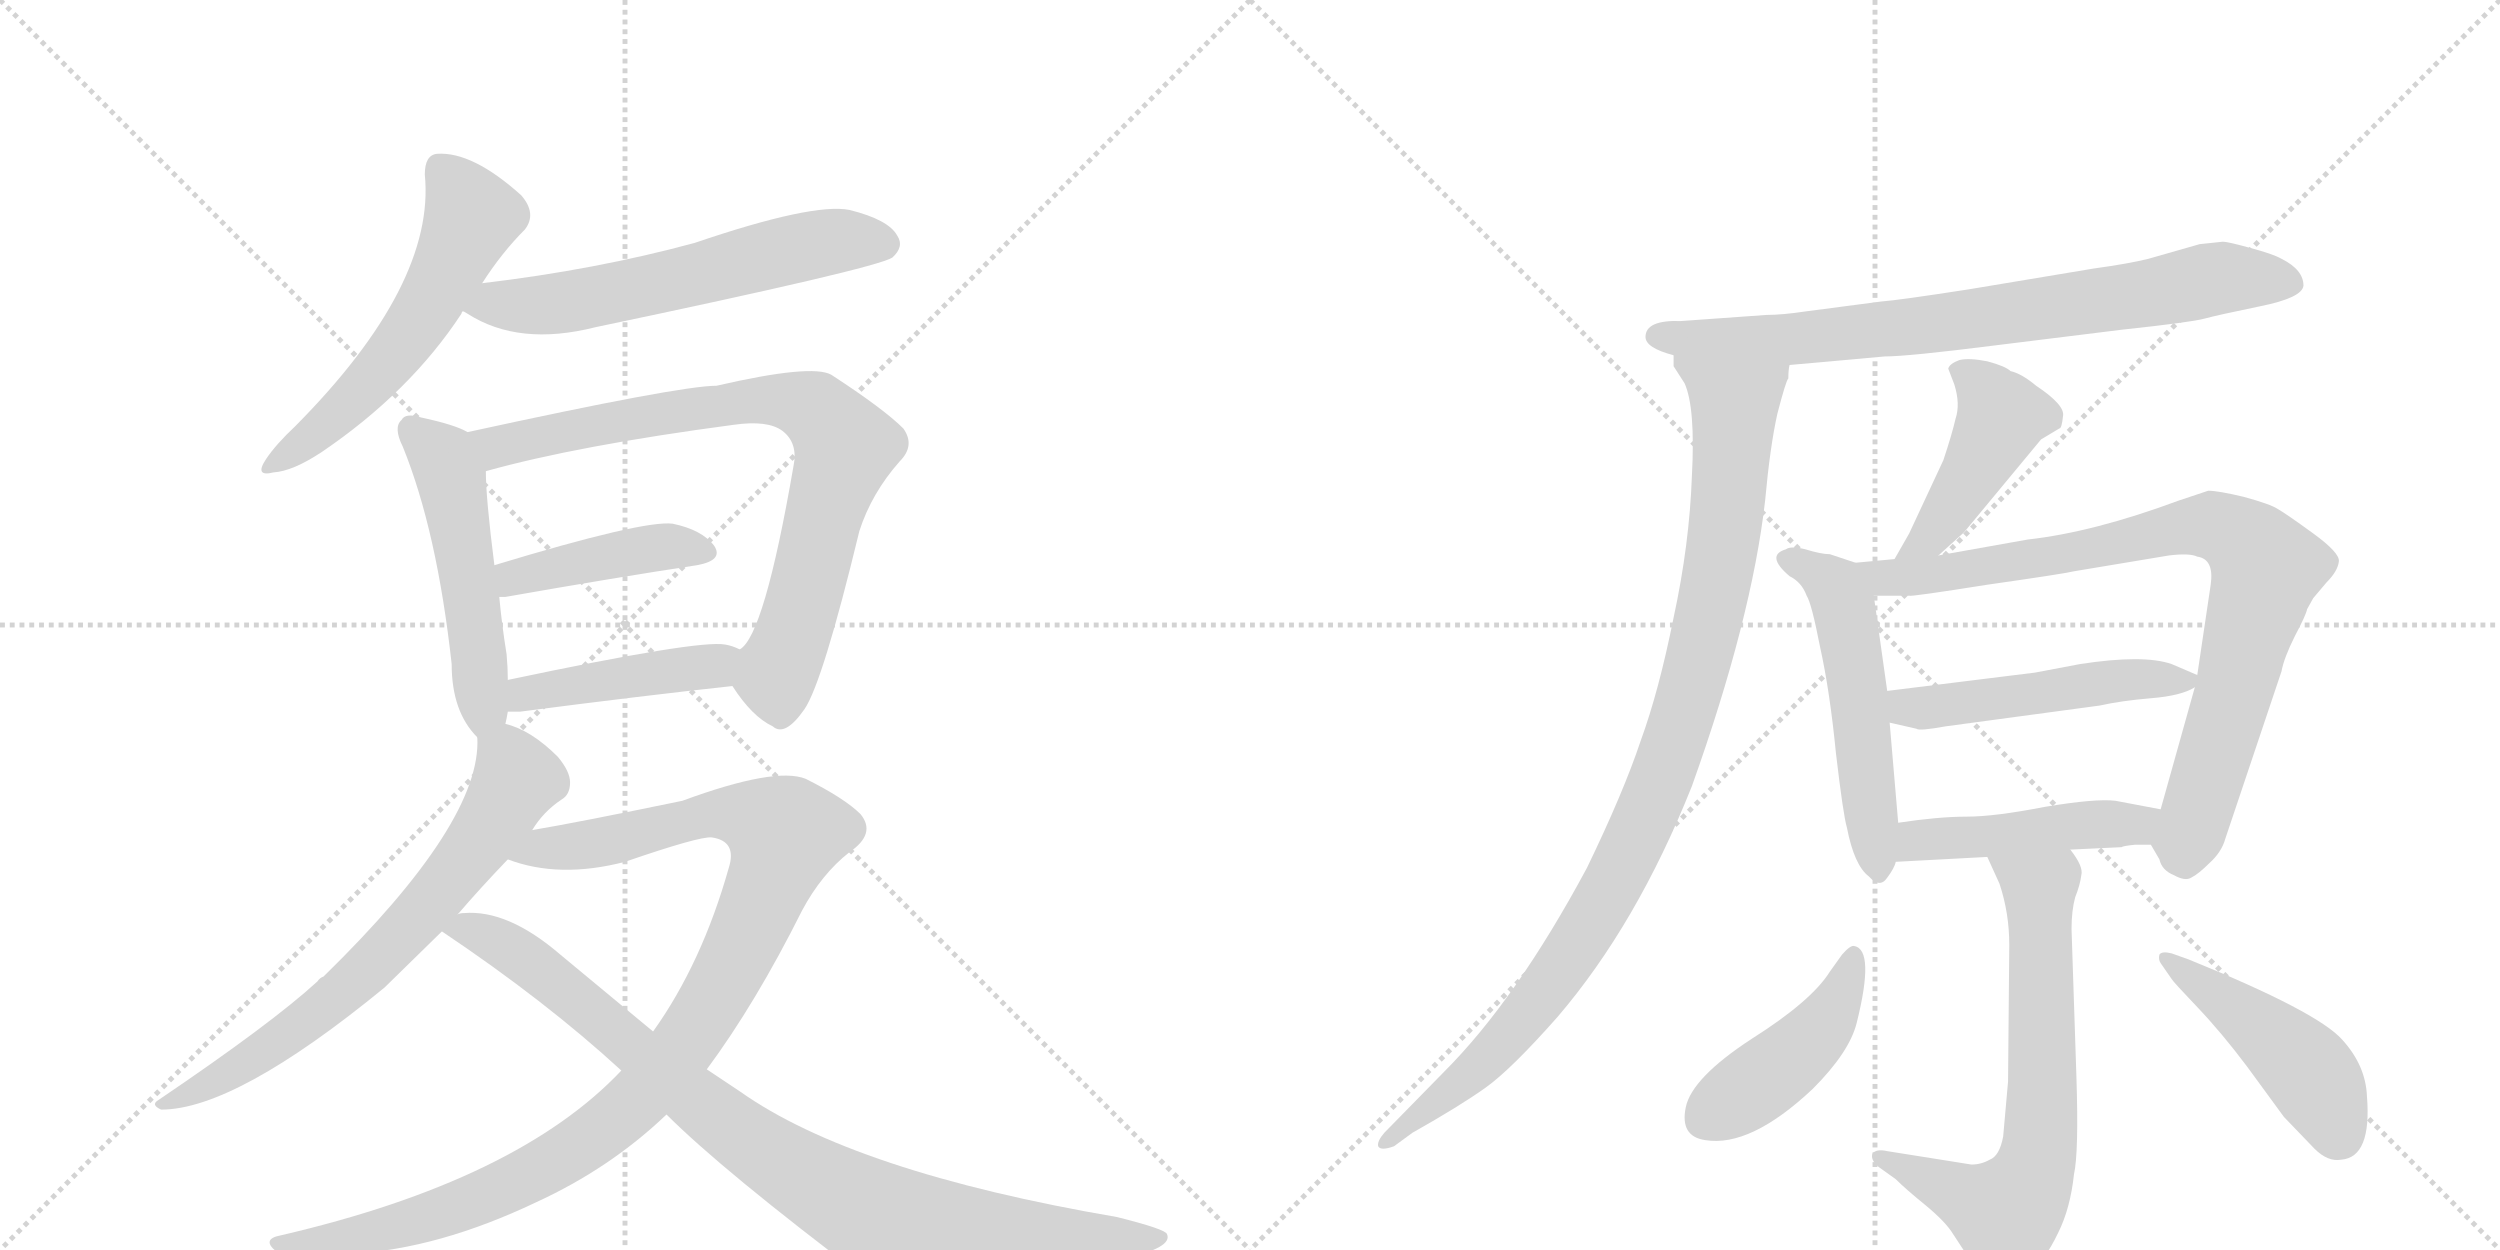<svg version="1.1" viewBox="0 0 2048 1024" xmlns="http://www.w3.org/2000/svg">
  <g stroke="lightgray" stroke-dasharray="1,1" stroke-width="1" transform="scale(4, 4)">
    <line x1="0" y1="0" x2="256" y2="256"></line>
    <line x1="256" y1="0" x2="0" y2="256"></line>
    <line x1="128" y1="0" x2="128" y2="256"></line>
    <line x1="0" y1="128" x2="256" y2="128"></line>
    <line x1="256" y1="0" x2="512" y2="256"></line>
    <line x1="512" y1="0" x2="256" y2="256"></line>
    <line x1="384" y1="0" x2="384" y2="256"></line>
    <line x1="256" y1="128" x2="512" y2="128"></line>
  </g>
<g transform="scale(1, -1) translate(0, -850)">
   <style type="text/css">
    @keyframes keyframes0 {
      from {
       stroke: black;
       stroke-dashoffset: 561;
       stroke-width: 128;
       }
       65% {
       animation-timing-function: step-end;
       stroke: black;
       stroke-dashoffset: 0;
       stroke-width: 128;
       }
       to {
       stroke: black;
       stroke-width: 1024;
       }
       }
       #make-me-a-hanzi-animation-0 {
         animation: keyframes0 0.707s both;
         animation-delay: 0s;
         animation-timing-function: linear;
       }
    @keyframes keyframes1 {
      from {
       stroke: black;
       stroke-dashoffset: 602;
       stroke-width: 128;
       }
       66% {
       animation-timing-function: step-end;
       stroke: black;
       stroke-dashoffset: 0;
       stroke-width: 128;
       }
       to {
       stroke: black;
       stroke-width: 1024;
       }
       }
       #make-me-a-hanzi-animation-1 {
         animation: keyframes1 0.74s both;
         animation-delay: 0.707s;
         animation-timing-function: linear;
       }
    @keyframes keyframes2 {
      from {
       stroke: black;
       stroke-dashoffset: 511;
       stroke-width: 128;
       }
       62% {
       animation-timing-function: step-end;
       stroke: black;
       stroke-dashoffset: 0;
       stroke-width: 128;
       }
       to {
       stroke: black;
       stroke-width: 1024;
       }
       }
       #make-me-a-hanzi-animation-2 {
         animation: keyframes2 0.666s both;
         animation-delay: 1.446s;
         animation-timing-function: linear;
       }
    @keyframes keyframes3 {
      from {
       stroke: black;
       stroke-dashoffset: 795;
       stroke-width: 128;
       }
       72% {
       animation-timing-function: step-end;
       stroke: black;
       stroke-dashoffset: 0;
       stroke-width: 128;
       }
       to {
       stroke: black;
       stroke-width: 1024;
       }
       }
       #make-me-a-hanzi-animation-3 {
         animation: keyframes3 0.897s both;
         animation-delay: 2.112s;
         animation-timing-function: linear;
       }
    @keyframes keyframes4 {
      from {
       stroke: black;
       stroke-dashoffset: 425;
       stroke-width: 128;
       }
       58% {
       animation-timing-function: step-end;
       stroke: black;
       stroke-dashoffset: 0;
       stroke-width: 128;
       }
       to {
       stroke: black;
       stroke-width: 1024;
       }
       }
       #make-me-a-hanzi-animation-4 {
         animation: keyframes4 0.596s both;
         animation-delay: 3.009s;
         animation-timing-function: linear;
       }
    @keyframes keyframes5 {
      from {
       stroke: black;
       stroke-dashoffset: 438;
       stroke-width: 128;
       }
       59% {
       animation-timing-function: step-end;
       stroke: black;
       stroke-dashoffset: 0;
       stroke-width: 128;
       }
       to {
       stroke: black;
       stroke-width: 1024;
       }
       }
       #make-me-a-hanzi-animation-5 {
         animation: keyframes5 0.606s both;
         animation-delay: 3.605s;
         animation-timing-function: linear;
       }
    @keyframes keyframes6 {
      from {
       stroke: black;
       stroke-dashoffset: 692;
       stroke-width: 128;
       }
       69% {
       animation-timing-function: step-end;
       stroke: black;
       stroke-dashoffset: 0;
       stroke-width: 128;
       }
       to {
       stroke: black;
       stroke-width: 1024;
       }
       }
       #make-me-a-hanzi-animation-6 {
         animation: keyframes6 0.813s both;
         animation-delay: 4.212s;
         animation-timing-function: linear;
       }
    @keyframes keyframes7 {
      from {
       stroke: black;
       stroke-dashoffset: 1054;
       stroke-width: 128;
       }
       77% {
       animation-timing-function: step-end;
       stroke: black;
       stroke-dashoffset: 0;
       stroke-width: 128;
       }
       to {
       stroke: black;
       stroke-width: 1024;
       }
       }
       #make-me-a-hanzi-animation-7 {
         animation: keyframes7 1.108s both;
         animation-delay: 5.025s;
         animation-timing-function: linear;
       }
    @keyframes keyframes8 {
      from {
       stroke: black;
       stroke-dashoffset: 915;
       stroke-width: 128;
       }
       75% {
       animation-timing-function: step-end;
       stroke: black;
       stroke-dashoffset: 0;
       stroke-width: 128;
       }
       to {
       stroke: black;
       stroke-width: 1024;
       }
       }
       #make-me-a-hanzi-animation-8 {
         animation: keyframes8 0.995s both;
         animation-delay: 6.132s;
         animation-timing-function: linear;
       }
    @keyframes keyframes9 {
      from {
       stroke: black;
       stroke-dashoffset: 778;
       stroke-width: 128;
       }
       72% {
       animation-timing-function: step-end;
       stroke: black;
       stroke-dashoffset: 0;
       stroke-width: 128;
       }
       to {
       stroke: black;
       stroke-width: 1024;
       }
       }
       #make-me-a-hanzi-animation-9 {
         animation: keyframes9 0.883s both;
         animation-delay: 7.127s;
         animation-timing-function: linear;
       }
    @keyframes keyframes10 {
      from {
       stroke: black;
       stroke-dashoffset: 1003;
       stroke-width: 128;
       }
       77% {
       animation-timing-function: step-end;
       stroke: black;
       stroke-dashoffset: 0;
       stroke-width: 128;
       }
       to {
       stroke: black;
       stroke-width: 1024;
       }
       }
       #make-me-a-hanzi-animation-10 {
         animation: keyframes10 1.066s both;
         animation-delay: 8.01s;
         animation-timing-function: linear;
       }
    @keyframes keyframes11 {
      from {
       stroke: black;
       stroke-dashoffset: 447;
       stroke-width: 128;
       }
       59% {
       animation-timing-function: step-end;
       stroke: black;
       stroke-dashoffset: 0;
       stroke-width: 128;
       }
       to {
       stroke: black;
       stroke-width: 1024;
       }
       }
       #make-me-a-hanzi-animation-11 {
         animation: keyframes11 0.614s both;
         animation-delay: 9.076s;
         animation-timing-function: linear;
       }
    @keyframes keyframes12 {
      from {
       stroke: black;
       stroke-dashoffset: 528;
       stroke-width: 128;
       }
       63% {
       animation-timing-function: step-end;
       stroke: black;
       stroke-dashoffset: 0;
       stroke-width: 128;
       }
       to {
       stroke: black;
       stroke-width: 1024;
       }
       }
       #make-me-a-hanzi-animation-12 {
         animation: keyframes12 0.68s both;
         animation-delay: 9.69s;
         animation-timing-function: linear;
       }
    @keyframes keyframes13 {
      from {
       stroke: black;
       stroke-dashoffset: 852;
       stroke-width: 128;
       }
       73% {
       animation-timing-function: step-end;
       stroke: black;
       stroke-dashoffset: 0;
       stroke-width: 128;
       }
       to {
       stroke: black;
       stroke-width: 1024;
       }
       }
       #make-me-a-hanzi-animation-13 {
         animation: keyframes13 0.943s both;
         animation-delay: 10.37s;
         animation-timing-function: linear;
       }
    @keyframes keyframes14 {
      from {
       stroke: black;
       stroke-dashoffset: 498;
       stroke-width: 128;
       }
       62% {
       animation-timing-function: step-end;
       stroke: black;
       stroke-dashoffset: 0;
       stroke-width: 128;
       }
       to {
       stroke: black;
       stroke-width: 1024;
       }
       }
       #make-me-a-hanzi-animation-14 {
         animation: keyframes14 0.655s both;
         animation-delay: 11.313s;
         animation-timing-function: linear;
       }
    @keyframes keyframes15 {
      from {
       stroke: black;
       stroke-dashoffset: 466;
       stroke-width: 128;
       }
       60% {
       animation-timing-function: step-end;
       stroke: black;
       stroke-dashoffset: 0;
       stroke-width: 128;
       }
       to {
       stroke: black;
       stroke-width: 1024;
       }
       }
       #make-me-a-hanzi-animation-15 {
         animation: keyframes15 0.629s both;
         animation-delay: 11.969s;
         animation-timing-function: linear;
       }
    @keyframes keyframes16 {
      from {
       stroke: black;
       stroke-dashoffset: 684;
       stroke-width: 128;
       }
       69% {
       animation-timing-function: step-end;
       stroke: black;
       stroke-dashoffset: 0;
       stroke-width: 128;
       }
       to {
       stroke: black;
       stroke-width: 1024;
       }
       }
       #make-me-a-hanzi-animation-16 {
         animation: keyframes16 0.807s both;
         animation-delay: 12.598s;
         animation-timing-function: linear;
       }
    @keyframes keyframes17 {
      from {
       stroke: black;
       stroke-dashoffset: 439;
       stroke-width: 128;
       }
       59% {
       animation-timing-function: step-end;
       stroke: black;
       stroke-dashoffset: 0;
       stroke-width: 128;
       }
       to {
       stroke: black;
       stroke-width: 1024;
       }
       }
       #make-me-a-hanzi-animation-17 {
         animation: keyframes17 0.607s both;
         animation-delay: 13.404s;
         animation-timing-function: linear;
       }
    @keyframes keyframes18 {
      from {
       stroke: black;
       stroke-dashoffset: 464;
       stroke-width: 128;
       }
       60% {
       animation-timing-function: step-end;
       stroke: black;
       stroke-dashoffset: 0;
       stroke-width: 128;
       }
       to {
       stroke: black;
       stroke-width: 1024;
       }
       }
       #make-me-a-hanzi-animation-18 {
         animation: keyframes18 0.628s both;
         animation-delay: 14.012s;
         animation-timing-function: linear;
       }
</style>
<path d="M 395 618 Q 411 643 430 662 Q 440 675 427 690 Q 387 726 358 724 Q 348 723 348 707 Q 357 617 242 501 Q 226 486 218 474 Q 208 459 224 463 Q 240 464 264 480 Q 336 529 378 593 Q 378 594 379 595 L 395 618 Z" fill="lightgray"></path> 
<path d="M 379 595 Q 380 595 383 593 Q 425 566 488 582 Q 717 630 731 639 Q 741 648 735 657 Q 728 670 696 678 Q 666 684 569 651 Q 488 629 395 618 C 365 614 353 610 379 595 Z" fill="lightgray"></path> 
<path d="M 414 257 Q 415 261 416 267 L 416 293 Q 416 303 415 314 Q 411 339 409 361 L 405 387 Q 398 442 398 464 C 397 489 397 489 383 496 Q 373 502 345 508 Q 332 512 329 506 Q 322 500 330 484 Q 358 415 370 306 Q 370 267 391 246 C 408 227 408 228 414 257 Z" fill="lightgray"></path> 
<path d="M 600 288 Q 616 263 633 255 Q 643 246 659 269 Q 674 291 704 415 Q 714 446 737 472 Q 750 485 740 499 Q 724 515 681 543 Q 665 552 587 534 Q 557 534 383 496 C 354 490 369 456 398 464 Q 473 485 601 502 Q 629 506 641 497 Q 654 487 650 468 Q 626 329 606 318 C 592 299 592 299 600 288 Z" fill="lightgray"></path> 
<path d="M 409 361 L 414 361 Q 505 377 571 387 Q 593 391 585 403 Q 575 416 551 421 Q 527 424 405 387 C 376 378 379 360 409 361 Z" fill="lightgray"></path> 
<path d="M 416 267 L 426 267 Q 526 280 600 288 C 630 291 634 306 606 318 Q 600 321 594 322 Q 572 326 416 293 C 387 287 386 267 416 267 Z" fill="lightgray"></path> 
<path d="M 436 170 Q 445 185 460 195 Q 467 199 467 209 Q 467 218 457 230 Q 435 252 414 257 C 392 265 392 265 391 246 Q 395 177 265 50 Q 262 49 260 46 Q 223 12 130 -51 Q 123 -55 132 -59 Q 193 -59 315 41 L 362 87 L 375 101 Q 393 122 416 146 L 436 170 Z" fill="lightgray"></path> 
<path d="M 579 -26 Q 619 28 657 104 Q 673 134 696 152 Q 718 167 705 183 Q 692 196 660 212 Q 635 222 559 194 Q 472 176 436 170 C 406 165 387 154 416 146 Q 458 130 512 144 Q 573 165 583 164 Q 604 161 597 139 Q 575 61 535 5 L 509 -27 Q 424 -117 230 -162 Q 214 -165 226 -175 Q 233 -179 289 -177 Q 359 -173 439 -135 Q 500 -107 546 -63 L 579 -26 Z" fill="lightgray"></path> 
<path d="M 546 -63 Q 592 -109 710 -198 Q 750 -222 921 -181 Q 961 -172 956 -161 Q 955 -157 915 -147 Q 699 -110 606 -44 L 579 -26 L 535 5 L 459 68 Q 416 105 380 102 Q 377 102 375 101 C 345 100 343 100 362 87 Q 447 30 509 -27 L 546 -63 Z" fill="lightgray"></path> 
<path d="M 1348 574 Q 1348 565 1371 559 L 1466 551 L 1544 558 Q 1563 558 1634 567 L 1739 580 Q 1795 586 1806 589 Q 1817 592 1851 599 Q 1886 606 1887 616 Q 1887 629 1869 638 Q 1862 642 1843 647 Q 1825 652 1821 652 L 1802 650 L 1760 638 Q 1744 634 1715 630 L 1613 613 Q 1555 604 1541 603 L 1480 595 Q 1460 592 1447 592 L 1377 587 Q 1348 588 1348 574 Z" fill="lightgray"></path> 
<path d="M 1371 559 L 1371 550 L 1380 536 Q 1389 516 1386 460 Q 1384 404 1371 344 Q 1359 284 1344 243 Q 1330 201 1300 139 Q 1242 31 1183 -28 L 1134 -78 Q 1128 -85 1129 -89 Q 1131 -93 1142 -89 L 1157 -78 Q 1196 -56 1217 -41 Q 1238 -26 1276 17 Q 1341 93 1386 206 Q 1435 343 1446 440 Q 1450 484 1456 511 Q 1463 538 1465 540 Q 1465 547 1466 551 C 1473 580 1361 587 1371 559 Z" fill="lightgray"></path> 
<path d="M 1588 395 L 1609 414 L 1672 490 L 1687 499 Q 1689 499 1690 509 Q 1692 518 1668 534 Q 1656 544 1647 546 Q 1643 550 1628 554 Q 1613 557 1605 555 Q 1597 552 1596 548 L 1601 535 Q 1606 519 1602 507 Q 1599 494 1592 473 L 1564 413 L 1552 392 C 1537 366 1566 375 1588 395 Z" fill="lightgray"></path> 
<path d="M 1520 389 L 1499 396 Q 1492 396 1479 400 Q 1467 403 1463 400 Q 1446 395 1466 378 Q 1476 373 1480 362 Q 1484 356 1491 320 Q 1499 284 1504 233 Q 1510 182 1513 172 Q 1519 141 1531 132 Q 1540 122 1546 131 Q 1552 139 1553 144 L 1555 176 L 1548 258 L 1546 284 L 1535 362 C 1532 385 1532 385 1520 389 Z" fill="lightgray"></path> 
<path d="M 1762 158 L 1769 146 Q 1771 137 1781 133 Q 1790 128 1795 131 Q 1801 134 1810 143 Q 1820 152 1823 163 L 1869 300 Q 1871 311 1880 329 Q 1889 346 1890 351 L 1895 360 L 1906 373 Q 1915 382 1916 390 Q 1917 397 1895 413 Q 1873 429 1866 433 Q 1860 437 1838 443 Q 1817 448 1809 448 L 1785 440 Q 1715 414 1661 408 L 1588 395 L 1552 392 L 1520 389 C 1490 386 1505 362 1535 362 L 1564 362 Q 1565 361 1628 371 Q 1691 380 1699 382 L 1777 395 Q 1794 397 1800 394 Q 1814 392 1811 371 L 1800 297 L 1798 287 L 1770 187 C 1762 158 1762 158 1762 158 Z" fill="lightgray"></path> 
<path d="M 1667 299 L 1546 284 C 1516 280 1519 265 1548 258 L 1570 253 Q 1572 251 1594 255 L 1720 272 Q 1738 276 1762 278 Q 1787 280 1798 287 C 1810 293 1810 293 1800 297 L 1779 306 Q 1756 314 1704 306 L 1667 299 Z" fill="lightgray"></path> 
<path d="M 1749 158 L 1762 158 C 1792 158 1799 181 1770 187 L 1733 194 Q 1717 196 1675 189 Q 1634 181 1611 181 Q 1588 181 1555 176 C 1525 172 1523 142 1553 144 L 1628 148 L 1696 154 L 1738 156 Q 1739 157 1749 158 Z" fill="lightgray"></path> 
<path d="M 1628 148 L 1638 126 Q 1646 102 1646 76 L 1645 -36 L 1641 -81 Q 1638 -97 1630 -100 Q 1623 -104 1615 -104 L 1546 -93 Q 1537 -91 1534 -95 Q 1532 -100 1539 -106 L 1553 -116 Q 1561 -124 1577 -137 Q 1594 -151 1600 -161 L 1619 -190 Q 1635 -215 1661 -195 Q 1675 -183 1686 -160 Q 1696 -140 1699 -112 Q 1703 -94 1701 -32 L 1697 89 Q 1697 104 1700 115 Q 1704 125 1705 133 Q 1707 140 1696 154 C 1680 179 1616 175 1628 148 Z" fill="lightgray"></path> 
<path d="M 1519 75 Q 1516 76 1509 68 L 1499 54 Q 1484 30 1435 -1 Q 1386 -33 1381 -57 Q 1376 -81 1397 -84 Q 1434 -90 1485 -42 Q 1515 -12 1521 12 Q 1536 72 1519 75 Z" fill="lightgray"></path> 
<path d="M 1770 61 L 1779 48 Q 1780 46 1800 25 Q 1820 4 1841 -24 L 1871 -65 L 1896 -91 Q 1907 -102 1918 -100 Q 1943 -98 1939 -48 Q 1938 -23 1919 -2 Q 1899 21 1793 64 L 1779 69 Q 1771 71 1769 68 Q 1768 64 1770 61 Z" fill="lightgray"></path> 
      <clipPath id="make-me-a-hanzi-clip-0">
      <path d="M 395 618 Q 411 643 430 662 Q 440 675 427 690 Q 387 726 358 724 Q 348 723 348 707 Q 357 617 242 501 Q 226 486 218 474 Q 208 459 224 463 Q 240 464 264 480 Q 336 529 378 593 Q 378 594 379 595 L 395 618 Z" fill="lightgray"></path>
      </clipPath>
      <path clip-path="url(#make-me-a-hanzi-clip-0)" d="M 361 711 L 386 671 L 346 591 L 284 517 L 228 472 " fill="none" id="make-me-a-hanzi-animation-0" stroke-dasharray="433 866" stroke-linecap="round"></path>

      <clipPath id="make-me-a-hanzi-clip-1">
      <path d="M 379 595 Q 380 595 383 593 Q 425 566 488 582 Q 717 630 731 639 Q 741 648 735 657 Q 728 670 696 678 Q 666 684 569 651 Q 488 629 395 618 C 365 614 353 610 379 595 Z" fill="lightgray"></path>
      </clipPath>
      <path clip-path="url(#make-me-a-hanzi-clip-1)" d="M 384 600 L 459 601 L 684 653 L 724 650 " fill="none" id="make-me-a-hanzi-animation-1" stroke-dasharray="474 948" stroke-linecap="round"></path>

      <clipPath id="make-me-a-hanzi-clip-2">
      <path d="M 414 257 Q 415 261 416 267 L 416 293 Q 416 303 415 314 Q 411 339 409 361 L 405 387 Q 398 442 398 464 C 397 489 397 489 383 496 Q 373 502 345 508 Q 332 512 329 506 Q 322 500 330 484 Q 358 415 370 306 Q 370 267 391 246 C 408 227 408 228 414 257 Z" fill="lightgray"></path>
      </clipPath>
      <path clip-path="url(#make-me-a-hanzi-clip-2)" d="M 338 498 L 362 475 L 370 458 L 393 307 L 393 257 " fill="none" id="make-me-a-hanzi-animation-2" stroke-dasharray="383 766" stroke-linecap="round"></path>

      <clipPath id="make-me-a-hanzi-clip-3">
      <path d="M 600 288 Q 616 263 633 255 Q 643 246 659 269 Q 674 291 704 415 Q 714 446 737 472 Q 750 485 740 499 Q 724 515 681 543 Q 665 552 587 534 Q 557 534 383 496 C 354 490 369 456 398 464 Q 473 485 601 502 Q 629 506 641 497 Q 654 487 650 468 Q 626 329 606 318 C 592 299 592 299 600 288 Z" fill="lightgray"></path>
      </clipPath>
      <path clip-path="url(#make-me-a-hanzi-clip-3)" d="M 397 496 L 412 484 L 602 522 L 646 521 L 668 514 L 692 484 L 656 349 L 635 296 L 640 273 " fill="none" id="make-me-a-hanzi-animation-3" stroke-dasharray="667 1334" stroke-linecap="round"></path>

      <clipPath id="make-me-a-hanzi-clip-4">
      <path d="M 409 361 L 414 361 Q 505 377 571 387 Q 593 391 585 403 Q 575 416 551 421 Q 527 424 405 387 C 376 378 379 360 409 361 Z" fill="lightgray"></path>
      </clipPath>
      <path clip-path="url(#make-me-a-hanzi-clip-4)" d="M 412 368 L 443 384 L 513 398 L 554 403 L 575 397 " fill="none" id="make-me-a-hanzi-animation-4" stroke-dasharray="297 594" stroke-linecap="round"></path>

      <clipPath id="make-me-a-hanzi-clip-5">
      <path d="M 416 267 L 426 267 Q 526 280 600 288 C 630 291 634 306 606 318 Q 600 321 594 322 Q 572 326 416 293 C 387 287 386 267 416 267 Z" fill="lightgray"></path>
      </clipPath>
      <path clip-path="url(#make-me-a-hanzi-clip-5)" d="M 421 274 L 455 288 L 585 304 L 597 312 " fill="none" id="make-me-a-hanzi-animation-5" stroke-dasharray="310 620" stroke-linecap="round"></path>

      <clipPath id="make-me-a-hanzi-clip-6">
      <path d="M 436 170 Q 445 185 460 195 Q 467 199 467 209 Q 467 218 457 230 Q 435 252 414 257 C 392 265 392 265 391 246 Q 395 177 265 50 Q 262 49 260 46 Q 223 12 130 -51 Q 123 -55 132 -59 Q 193 -59 315 41 L 362 87 L 375 101 Q 393 122 416 146 L 436 170 Z" fill="lightgray"></path>
      </clipPath>
      <path clip-path="url(#make-me-a-hanzi-clip-6)" d="M 400 241 L 417 227 L 422 208 L 391 158 L 342 98 L 295 49 L 248 11 L 184 -32 L 136 -54 " fill="none" id="make-me-a-hanzi-animation-6" stroke-dasharray="564 1128" stroke-linecap="round"></path>

      <clipPath id="make-me-a-hanzi-clip-7">
      <path d="M 579 -26 Q 619 28 657 104 Q 673 134 696 152 Q 718 167 705 183 Q 692 196 660 212 Q 635 222 559 194 Q 472 176 436 170 C 406 165 387 154 416 146 Q 458 130 512 144 Q 573 165 583 164 Q 604 161 597 139 Q 575 61 535 5 L 509 -27 Q 424 -117 230 -162 Q 214 -165 226 -175 Q 233 -179 289 -177 Q 359 -173 439 -135 Q 500 -107 546 -63 L 579 -26 Z" fill="lightgray"></path>
      </clipPath>
      <path clip-path="url(#make-me-a-hanzi-clip-7)" d="M 424 150 L 500 161 L 575 183 L 613 181 L 643 167 L 618 96 L 584 29 L 547 -23 L 502 -68 L 436 -112 L 378 -138 L 276 -167 L 231 -169 " fill="none" id="make-me-a-hanzi-animation-7" stroke-dasharray="926 1852" stroke-linecap="round"></path>

      <clipPath id="make-me-a-hanzi-clip-8">
      <path d="M 546 -63 Q 592 -109 710 -198 Q 750 -222 921 -181 Q 961 -172 956 -161 Q 955 -157 915 -147 Q 699 -110 606 -44 L 579 -26 L 535 5 L 459 68 Q 416 105 380 102 Q 377 102 375 101 C 345 100 343 100 362 87 Q 447 30 509 -27 L 546 -63 Z" fill="lightgray"></path>
      </clipPath>
      <path clip-path="url(#make-me-a-hanzi-clip-8)" d="M 371 85 L 386 88 L 416 75 L 615 -85 L 731 -154 L 820 -165 L 951 -164 " fill="none" id="make-me-a-hanzi-animation-8" stroke-dasharray="787 1574" stroke-linecap="round"></path>

      <clipPath id="make-me-a-hanzi-clip-9">
      <path d="M 1348 574 Q 1348 565 1371 559 L 1466 551 L 1544 558 Q 1563 558 1634 567 L 1739 580 Q 1795 586 1806 589 Q 1817 592 1851 599 Q 1886 606 1887 616 Q 1887 629 1869 638 Q 1862 642 1843 647 Q 1825 652 1821 652 L 1802 650 L 1760 638 Q 1744 634 1715 630 L 1613 613 Q 1555 604 1541 603 L 1480 595 Q 1460 592 1447 592 L 1377 587 Q 1348 588 1348 574 Z" fill="lightgray"></path>
      </clipPath>
      <path clip-path="url(#make-me-a-hanzi-clip-9)" d="M 1358 575 L 1472 572 L 1620 588 L 1810 621 L 1876 619 " fill="none" id="make-me-a-hanzi-animation-9" stroke-dasharray="650 1300" stroke-linecap="round"></path>

      <clipPath id="make-me-a-hanzi-clip-10">
      <path d="M 1371 559 L 1371 550 L 1380 536 Q 1389 516 1386 460 Q 1384 404 1371 344 Q 1359 284 1344 243 Q 1330 201 1300 139 Q 1242 31 1183 -28 L 1134 -78 Q 1128 -85 1129 -89 Q 1131 -93 1142 -89 L 1157 -78 Q 1196 -56 1217 -41 Q 1238 -26 1276 17 Q 1341 93 1386 206 Q 1435 343 1446 440 Q 1450 484 1456 511 Q 1463 538 1465 540 Q 1465 547 1466 551 C 1473 580 1361 587 1371 559 Z" fill="lightgray"></path>
      </clipPath>
      <path clip-path="url(#make-me-a-hanzi-clip-10)" d="M 1379 555 L 1421 519 L 1409 388 L 1365 223 L 1326 135 L 1264 36 L 1195 -39 L 1136 -85 " fill="none" id="make-me-a-hanzi-animation-10" stroke-dasharray="875 1750" stroke-linecap="round"></path>

      <clipPath id="make-me-a-hanzi-clip-11">
      <path d="M 1588 395 L 1609 414 L 1672 490 L 1687 499 Q 1689 499 1690 509 Q 1692 518 1668 534 Q 1656 544 1647 546 Q 1643 550 1628 554 Q 1613 557 1605 555 Q 1597 552 1596 548 L 1601 535 Q 1606 519 1602 507 Q 1599 494 1592 473 L 1564 413 L 1552 392 C 1537 366 1566 375 1588 395 Z" fill="lightgray"></path>
      </clipPath>
      <path clip-path="url(#make-me-a-hanzi-clip-11)" d="M 1606 544 L 1619 538 L 1639 508 L 1581 410 L 1558 396 " fill="none" id="make-me-a-hanzi-animation-11" stroke-dasharray="319 638" stroke-linecap="round"></path>

      <clipPath id="make-me-a-hanzi-clip-12">
      <path d="M 1520 389 L 1499 396 Q 1492 396 1479 400 Q 1467 403 1463 400 Q 1446 395 1466 378 Q 1476 373 1480 362 Q 1484 356 1491 320 Q 1499 284 1504 233 Q 1510 182 1513 172 Q 1519 141 1531 132 Q 1540 122 1546 131 Q 1552 139 1553 144 L 1555 176 L 1548 258 L 1546 284 L 1535 362 C 1532 385 1532 385 1520 389 Z" fill="lightgray"></path>
      </clipPath>
      <path clip-path="url(#make-me-a-hanzi-clip-12)" d="M 1466 389 L 1498 374 L 1511 351 L 1539 143 " fill="none" id="make-me-a-hanzi-animation-12" stroke-dasharray="400 800" stroke-linecap="round"></path>

      <clipPath id="make-me-a-hanzi-clip-13">
      <path d="M 1762 158 L 1769 146 Q 1771 137 1781 133 Q 1790 128 1795 131 Q 1801 134 1810 143 Q 1820 152 1823 163 L 1869 300 Q 1871 311 1880 329 Q 1889 346 1890 351 L 1895 360 L 1906 373 Q 1915 382 1916 390 Q 1917 397 1895 413 Q 1873 429 1866 433 Q 1860 437 1838 443 Q 1817 448 1809 448 L 1785 440 Q 1715 414 1661 408 L 1588 395 L 1552 392 L 1520 389 C 1490 386 1505 362 1535 362 L 1564 362 Q 1565 361 1628 371 Q 1691 380 1699 382 L 1777 395 Q 1794 397 1800 394 Q 1814 392 1811 371 L 1800 297 L 1798 287 L 1770 187 C 1762 158 1762 158 1762 158 Z" fill="lightgray"></path>
      </clipPath>
      <path clip-path="url(#make-me-a-hanzi-clip-13)" d="M 1526 383 L 1543 376 L 1579 378 L 1812 420 L 1845 401 L 1855 383 L 1849 353 L 1790 146 " fill="none" id="make-me-a-hanzi-animation-13" stroke-dasharray="724 1448" stroke-linecap="round"></path>

      <clipPath id="make-me-a-hanzi-clip-14">
      <path d="M 1667 299 L 1546 284 C 1516 280 1519 265 1548 258 L 1570 253 Q 1572 251 1594 255 L 1720 272 Q 1738 276 1762 278 Q 1787 280 1798 287 C 1810 293 1810 293 1800 297 L 1779 306 Q 1756 314 1704 306 L 1667 299 Z" fill="lightgray"></path>
      </clipPath>
      <path clip-path="url(#make-me-a-hanzi-clip-14)" d="M 1554 278 L 1562 271 L 1583 270 L 1734 293 L 1792 293 " fill="none" id="make-me-a-hanzi-animation-14" stroke-dasharray="370 740" stroke-linecap="round"></path>

      <clipPath id="make-me-a-hanzi-clip-15">
      <path d="M 1749 158 L 1762 158 C 1792 158 1799 181 1770 187 L 1733 194 Q 1717 196 1675 189 Q 1634 181 1611 181 Q 1588 181 1555 176 C 1525 172 1523 142 1553 144 L 1628 148 L 1696 154 L 1738 156 Q 1739 157 1749 158 Z" fill="lightgray"></path>
      </clipPath>
      <path clip-path="url(#make-me-a-hanzi-clip-15)" d="M 1560 149 L 1567 159 L 1580 163 L 1740 174 L 1763 181 " fill="none" id="make-me-a-hanzi-animation-15" stroke-dasharray="338 676" stroke-linecap="round"></path>

      <clipPath id="make-me-a-hanzi-clip-16">
      <path d="M 1628 148 L 1638 126 Q 1646 102 1646 76 L 1645 -36 L 1641 -81 Q 1638 -97 1630 -100 Q 1623 -104 1615 -104 L 1546 -93 Q 1537 -91 1534 -95 Q 1532 -100 1539 -106 L 1553 -116 Q 1561 -124 1577 -137 Q 1594 -151 1600 -161 L 1619 -190 Q 1635 -215 1661 -195 Q 1675 -183 1686 -160 Q 1696 -140 1699 -112 Q 1703 -94 1701 -32 L 1697 89 Q 1697 104 1700 115 Q 1704 125 1705 133 Q 1707 140 1696 154 C 1680 179 1616 175 1628 148 Z" fill="lightgray"></path>
      </clipPath>
      <path clip-path="url(#make-me-a-hanzi-clip-16)" d="M 1635 145 L 1671 122 L 1674 -42 L 1665 -114 L 1643 -144 L 1541 -99 " fill="none" id="make-me-a-hanzi-animation-16" stroke-dasharray="556 1112" stroke-linecap="round"></path>

      <clipPath id="make-me-a-hanzi-clip-17">
      <path d="M 1519 75 Q 1516 76 1509 68 L 1499 54 Q 1484 30 1435 -1 Q 1386 -33 1381 -57 Q 1376 -81 1397 -84 Q 1434 -90 1485 -42 Q 1515 -12 1521 12 Q 1536 72 1519 75 Z" fill="lightgray"></path>
      </clipPath>
      <path clip-path="url(#make-me-a-hanzi-clip-17)" d="M 1518 66 L 1505 27 L 1478 -7 L 1398 -65 " fill="none" id="make-me-a-hanzi-animation-17" stroke-dasharray="311 622" stroke-linecap="round"></path>

      <clipPath id="make-me-a-hanzi-clip-18">
      <path d="M 1770 61 L 1779 48 Q 1780 46 1800 25 Q 1820 4 1841 -24 L 1871 -65 L 1896 -91 Q 1907 -102 1918 -100 Q 1943 -98 1939 -48 Q 1938 -23 1919 -2 Q 1899 21 1793 64 L 1779 69 Q 1771 71 1769 68 Q 1768 64 1770 61 Z" fill="lightgray"></path>
      </clipPath>
      <path clip-path="url(#make-me-a-hanzi-clip-18)" d="M 1774 65 L 1887 -23 L 1917 -80 " fill="none" id="make-me-a-hanzi-animation-18" stroke-dasharray="336 672" stroke-linecap="round"></path>

</g>
</svg>

